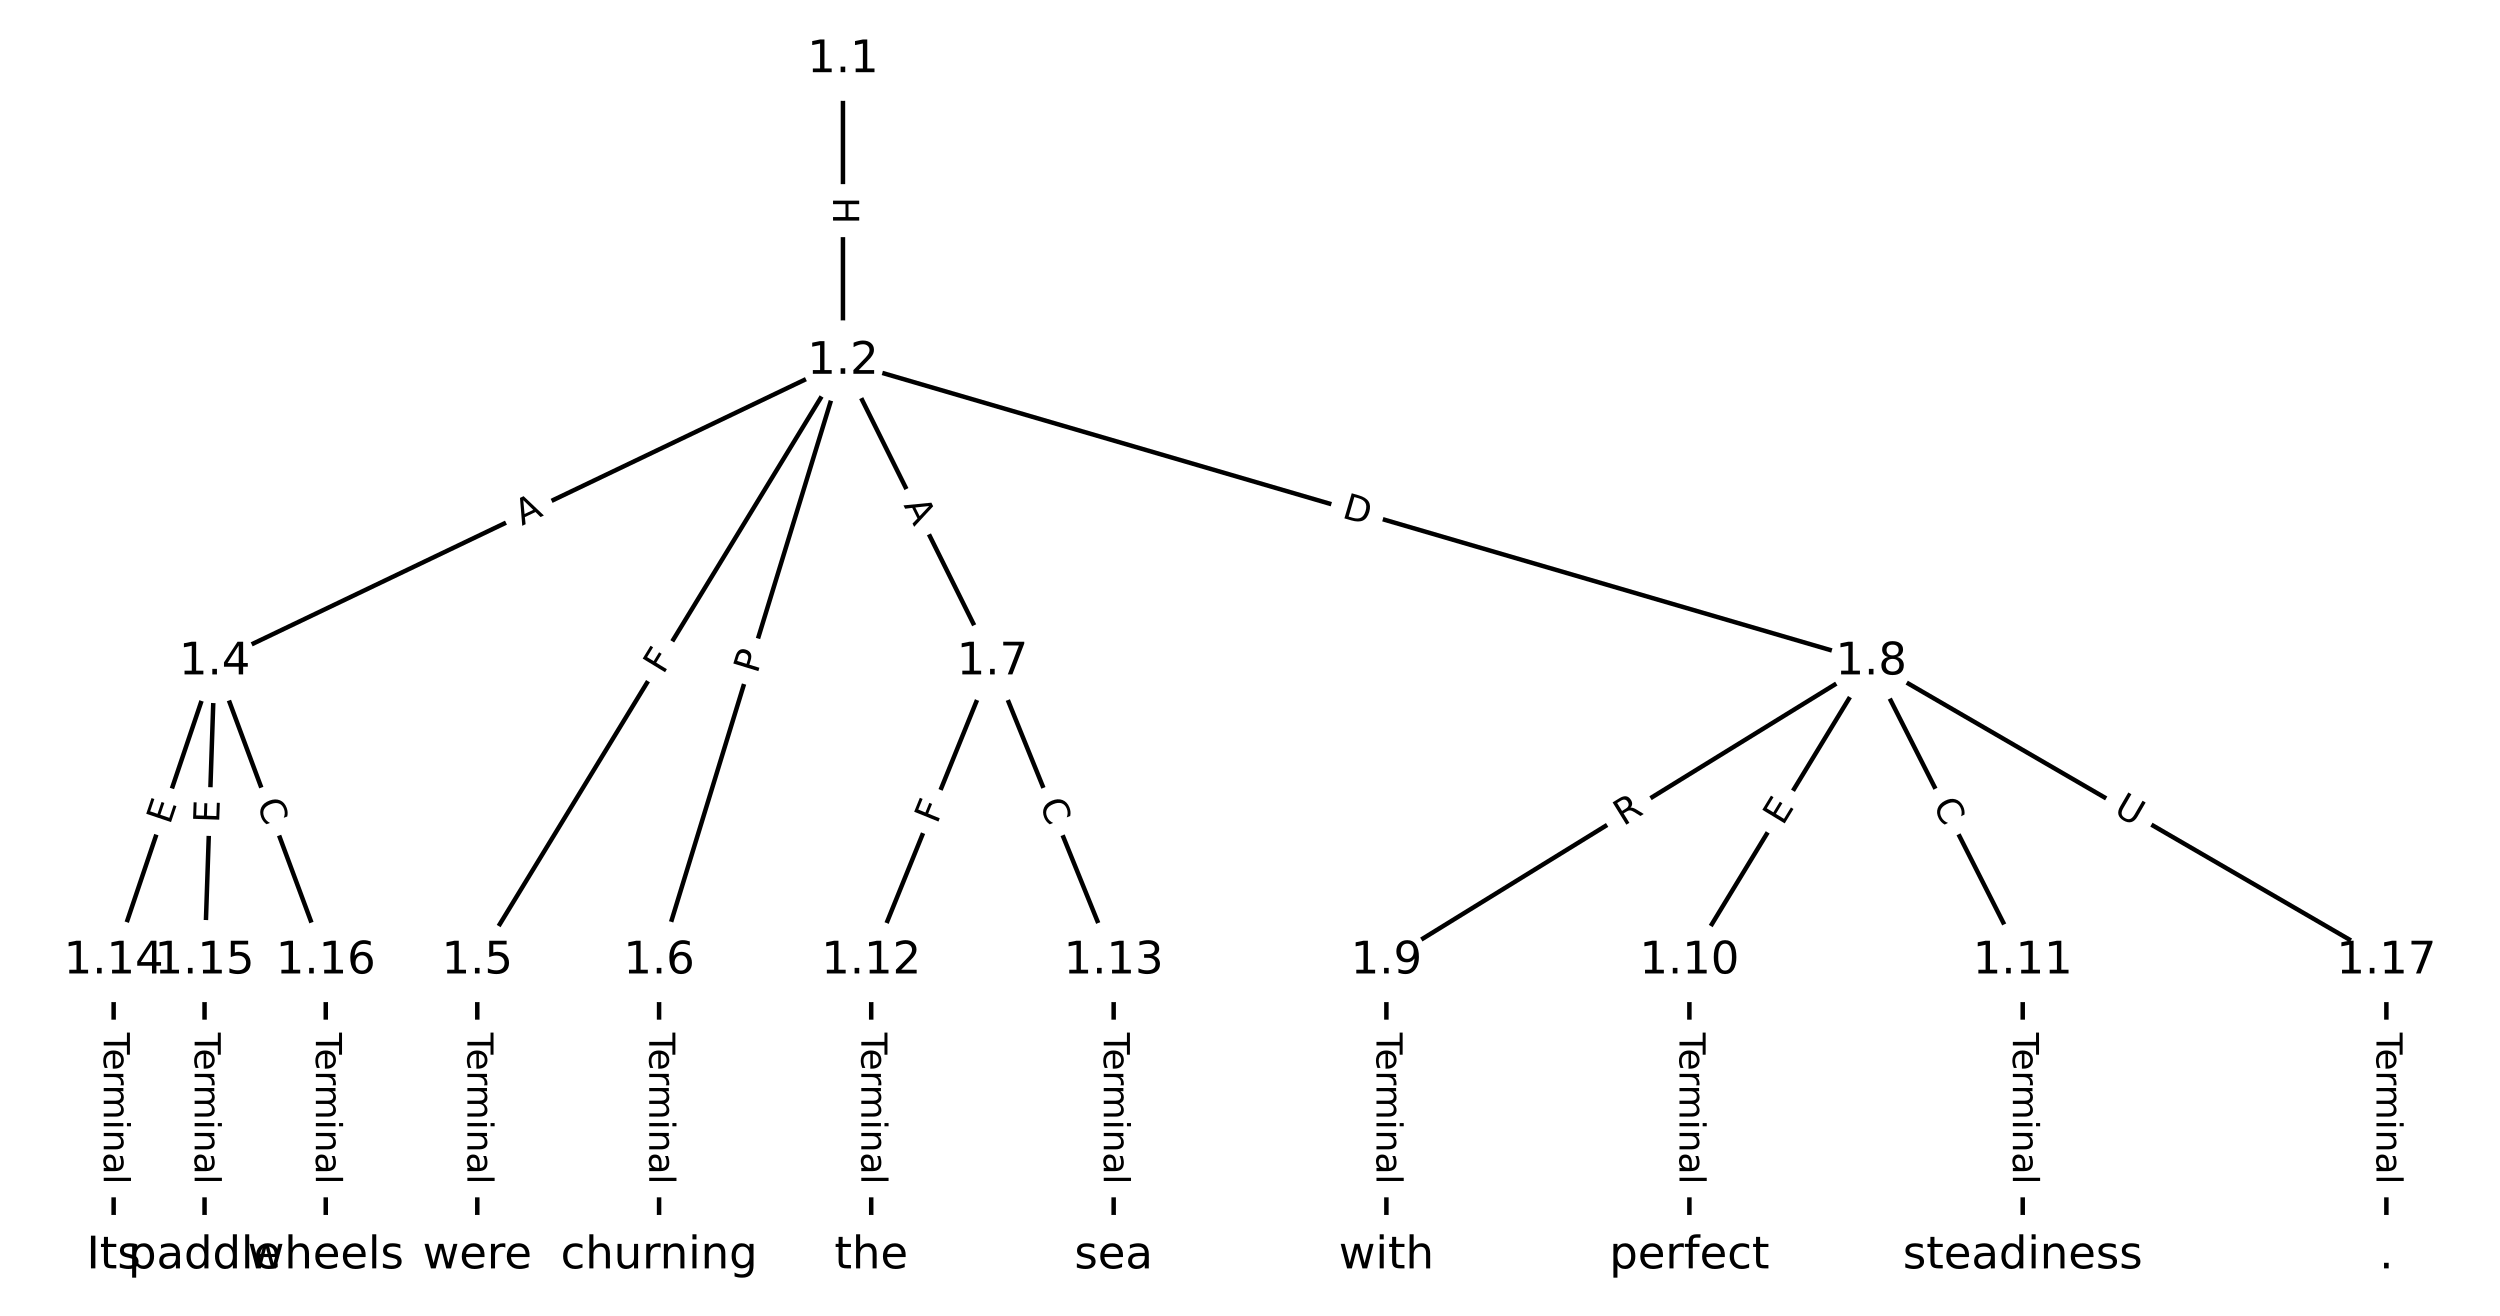 <?xml version="1.0" encoding="UTF-8"?>
<!DOCTYPE svg  PUBLIC '-//W3C//DTD SVG 1.1//EN'  'http://www.w3.org/Graphics/SVG/1.1/DTD/svg11.dtd'>
<svg width="557.33pt" height="293.33pt" version="1.1" viewBox="0 0 557.33 293.33" xmlns="http://www.w3.org/2000/svg" xmlns:xlink="http://www.w3.org/1999/xlink">
<defs>
<style type="text/css">*{stroke-linecap:butt;stroke-linejoin:round;}</style>
</defs>
<path d="m0 293.33h557.33v-293.33h-557.33z" fill="#fff"/>
<g fill="none" stroke="#000">
<path d="m187.92 13.333v67.241" clip-path="url(#a)"/>
<path d="m187.92 80.575-140.07 67.013" clip-path="url(#a)"/>
<path d="m187.92 80.575-81.517 133.68" clip-path="url(#a)"/>
<path d="m187.92 80.575-40.984 133.68" clip-path="url(#a)"/>
<path d="m187.92 80.575 33.327 67.013" clip-path="url(#a)"/>
<path d="m187.92 80.575 229.24 67.013" clip-path="url(#a)"/>
<path d="m47.852 147.59-22.519 66.663" clip-path="url(#a)"/>
<path d="m47.852 147.59-2.252 66.663" clip-path="url(#a)"/>
<path d="m47.852 147.59 24.77 66.663" clip-path="url(#a)"/>
<path d="m106.4 214.25v65.749" clip-path="url(#a)"/>
<path d="m146.93 214.25v65.749" clip-path="url(#a)"/>
<path d="m221.24 147.59-27.022 66.663" clip-path="url(#a)"/>
<path d="m221.24 147.59 27.022 66.663" clip-path="url(#a)"/>
<path d="m417.16 147.59-108.09 66.663" clip-path="url(#a)"/>
<path d="m417.16 147.59-40.533 66.663" clip-path="url(#a)"/>
<path d="m417.16 147.59 33.778 66.663" clip-path="url(#a)"/>
<path d="m417.16 147.59 114.84 66.663" clip-path="url(#a)"/>
<path d="m309.07 214.25v65.749" clip-path="url(#a)"/>
<path d="m376.62 214.25v65.749" clip-path="url(#a)"/>
<path d="m450.93 214.25v65.749" clip-path="url(#a)"/>
<path d="m194.22 214.25v65.749" clip-path="url(#a)"/>
<path d="m248.27 214.25v65.749" clip-path="url(#a)"/>
<path d="m25.333 214.25v65.749" clip-path="url(#a)"/>
<path d="m45.6 214.25v65.749" clip-path="url(#a)"/>
<path d="m72.622 214.25v65.749" clip-path="url(#a)"/>
<path d="m532 214.25v65.749" clip-path="url(#a)"/>
</g>
<path d="m181.65 43.946v6.016q0 2.4 2.4 2.4h7.742q2.4 0 2.4-2.4v-6.016q0-2.4-2.4-2.4h-7.742q-2.4 0-2.4 2.4z" clip-path="url(#a)" fill="#fff" stroke="#fff"/>
<g clip-path="url(#a)">
<g transform="translate(185.71 43.946) rotate(90) scale(.08 -.08)">
<defs>
<path id="ag" d="m9.812 72.906h9.859v-29.891h35.844v29.891h9.859v-72.906h-9.859v34.719h-35.844v-34.719h-9.859z"/>
</defs>
<use xlink:href="#ag"/>
</g>
</g>
<path d="m118.12 120.92 4.937-2.362q2.165-1.036 1.129-3.201l-3.342-6.984q-1.036-2.165-3.201-1.129l-4.937 2.362q-2.165 1.036-1.129 3.201l3.342 6.984q1.036 2.165 3.201 1.129z" clip-path="url(#a)" fill="#fff" stroke="#fff"/>
<g clip-path="url(#a)">
<g transform="translate(116.37 117.25) rotate(-25.568) scale(.08 -.08)">
<defs>
<path id="v" d="m34.188 63.188-13.391-36.281h26.812zm-5.578 9.719h11.188l27.781-72.906h-10.25l-6.641 18.703h-32.859l-6.641-18.703h-10.406z"/>
</defs>
<use xlink:href="#v"/>
</g>
</g>
<path d="m151.31 152.64 2.396-3.928q1.25-2.049-0.8-3.299l-6.61-4.031q-2.049-1.25-3.299 0.8l-2.396 3.928q-1.25 2.049 0.8 3.299l6.61 4.031q2.049 1.25 3.299-0.8z" clip-path="url(#a)" fill="#fff" stroke="#fff"/>
<g clip-path="url(#a)">
<g transform="translate(147.85 150.53) rotate(-58.625) scale(.08 -.08)">
<defs>
<path id="u" d="m9.812 72.906h41.891v-8.312h-32.031v-21.484h28.906v-8.297h-28.906v-34.812h-9.859z"/>
</defs>
<use xlink:href="#u"/>
</g>
</g>
<path d="m172.71 151.56 1.414-4.612q0.703-2.295-1.591-2.998l-7.402-2.269q-2.295-0.703-2.998 1.591l-1.414 4.612q-0.703 2.295 1.591 2.998l7.402 2.269q2.295 0.703 2.998-1.591z" clip-path="url(#a)" fill="#fff" stroke="#fff"/>
<g clip-path="url(#a)">
<g transform="translate(168.83 150.37) rotate(-72.955) scale(.08 -.08)">
<defs>
<path id="ae" d="m19.672 64.797v-27.391h12.406q6.891 0 10.641 3.562 3.766 3.562 3.766 10.156 0 6.547-3.766 10.109-3.75 3.562-10.641 3.562zm-9.859 8.109h22.266q12.266 0 18.531-5.547 6.281-5.547 6.281-16.234 0-10.797-6.281-16.312-6.266-5.516-18.531-5.516h-12.406v-29.297h-9.859z"/>
</defs>
<use xlink:href="#ae"/>
</g>
</g>
<path d="m197.75 114.42 2.437 4.9q1.069 2.149 3.218 1.08l6.933-3.448q2.149-1.069 1.08-3.218l-2.437-4.9q-1.069-2.149-3.218-1.08l-6.933 3.448q-2.149 1.069-1.08 3.218z" clip-path="url(#a)" fill="#fff" stroke="#fff"/>
<g clip-path="url(#a)">
<g transform="translate(201.39 112.61) rotate(63.558) scale(.08 -.08)">
<use xlink:href="#v"/>
</g>
</g>
<path d="m297.82 119.24 5.912 1.728q2.304 0.673 2.977-1.63l2.172-7.431q0.673-2.304-1.63-2.977l-5.912-1.728q-2.304-0.673-2.977 1.63l-2.172 7.431q-0.673 2.304 1.63 2.977z" clip-path="url(#a)" fill="#fff" stroke="#fff"/>
<g clip-path="url(#a)">
<g transform="translate(298.96 115.34) rotate(16.295) scale(.08 -.08)">
<defs>
<path id="ah" d="m19.672 64.797v-56.688h11.922q15.094 0 22.094 6.828 7 6.844 7 21.594 0 14.641-7 21.453t-22.094 6.812zm-9.859 8.109h20.266q21.188 0 31.094-8.812 9.922-8.812 9.922-27.562 0-18.859-9.969-27.703-9.953-8.828-31.047-8.828h-20.266z"/>
</defs>
<use xlink:href="#ah"/>
</g>
</g>
<path d="m41.725 185.32 1.618-4.789q0.768-2.274-1.506-3.042l-7.335-2.478q-2.274-0.768-3.042 1.506l-1.618 4.789q-0.768 2.274 1.506 3.042l7.335 2.478q2.274 0.768 3.042-1.506z" clip-path="url(#a)" fill="#fff" stroke="#fff"/>
<g clip-path="url(#a)">
<g transform="translate(37.875 184.02) rotate(-71.335) scale(.08 -.08)">
<defs>
<path id="p" d="m9.812 72.906h46.094v-8.312h-36.234v-21.578h34.719v-8.297h-34.719v-26.422h37.109v-8.297h-46.969z"/>
</defs>
<use xlink:href="#p"/>
</g>
</g>
<path d="m52.908 183.66 0.171-5.052q0.081-2.399-2.318-2.48l-7.738-0.261q-2.399-0.081-2.48 2.318l-0.171 5.052q-0.081 2.399 2.318 2.48l7.738 0.261q2.399 0.081 2.48-2.318z" clip-path="url(#a)" fill="#fff" stroke="#fff"/>
<g clip-path="url(#a)">
<g transform="translate(48.847 183.52) rotate(-88.065) scale(.08 -.08)">
<use xlink:href="#p"/>
</g>
</g>
<path d="m53.386 180.49 1.946 5.236q0.836 2.25 3.086 1.414l7.258-2.697q2.25-0.836 1.414-3.086l-1.946-5.236q-0.836-2.25-3.086-1.414l-7.258 2.697q-2.25 0.836-1.414 3.086z" clip-path="url(#a)" fill="#fff" stroke="#fff"/>
<g clip-path="url(#a)">
<g transform="translate(57.195 179.07) rotate(69.616) scale(.08 -.08)">
<defs>
<path id="q" d="m64.406 67.281v-10.391q-4.984 4.641-10.625 6.922-5.641 2.297-11.984 2.297-12.5 0-19.141-7.641t-6.641-22.094q0-14.406 6.641-22.047t19.141-7.641q6.344 0 11.984 2.297t10.625 6.938v-10.312q-5.172-3.516-10.969-5.281-5.781-1.75-12.219-1.75-16.562 0-26.094 10.125-9.516 10.141-9.516 27.672 0 17.578 9.516 27.703 9.531 10.141 26.094 10.141 6.531 0 12.312-1.734 5.797-1.734 10.875-5.203z"/>
</defs>
<use xlink:href="#q"/>
</g>
</g>
<path d="m100.13 230.22v33.808q0 2.4 2.4 2.4h7.742q2.4 0 2.4-2.4v-33.808q0-2.4-2.4-2.4h-7.742q-2.4 0-2.4 2.4z" clip-path="url(#a)" fill="#fff" stroke="#fff"/>
<g clip-path="url(#a)">
<g transform="translate(104.19 230.22) rotate(90) scale(.08 -.08)">
<defs>
<path id="k" d="m-0.297 72.906h61.672v-8.312h-25.875v-64.594h-9.906v64.594h-25.891z"/>
<path id="d" d="m56.203 29.594v-4.391h-41.312q0.594-9.281 5.594-14.141t13.938-4.859q5.172 0 10.031 1.266t9.656 3.812v-8.5q-4.844-2.047-9.922-3.125t-10.297-1.078q-13.094 0-20.734 7.609-7.641 7.625-7.641 20.625 0 13.422 7.25 21.297 7.25 7.891 19.562 7.891 11.031 0 17.453-7.109 6.422-7.094 6.422-19.297zm-8.984 2.641q-0.094 7.359-4.125 11.75-4.031 4.406-10.672 4.406-7.516 0-12.031-4.25t-5.203-11.969z"/>
<path id="g" d="m41.109 46.297q-1.516 0.875-3.297 1.281-1.781 0.422-3.922 0.422-7.625 0-11.703-4.953t-4.078-14.234v-28.812h-9.031v54.688h9.031v-8.5q2.844 4.984 7.375 7.391 4.547 2.422 11.047 2.422 0.922 0 2.047-0.125 1.125-0.109 2.484-0.359z"/>
<path id="l" d="m52 44.188q3.375 6.062 8.062 8.938t11.031 2.875q8.547 0 13.188-5.984 4.641-5.969 4.641-17v-33.016h-9.031v32.719q0 7.859-2.797 11.656-2.781 3.812-8.484 3.812-6.984 0-11.047-4.641-4.047-4.625-4.047-12.641v-30.906h-9.031v32.719q0 7.906-2.781 11.688t-8.594 3.781q-6.891 0-10.953-4.656-4.047-4.656-4.047-12.625v-30.906h-9.031v54.688h9.031v-8.5q3.078 5.031 7.375 7.422t10.203 2.391q5.969 0 10.141-3.031 4.172-3.016 6.172-8.781z"/>
<path id="i" d="m9.422 54.688h8.984v-54.688h-8.984zm0 21.297h8.984v-11.391h-8.984z"/>
<path id="h" d="m54.891 33.016v-33.016h-8.984v32.719q0 7.766-3.031 11.609-3.031 3.859-9.078 3.859-7.281 0-11.484-4.641-4.203-4.625-4.203-12.641v-30.906h-9.031v54.688h9.031v-8.5q3.234 4.938 7.594 7.375 4.375 2.438 10.094 2.438 9.422 0 14.25-5.828 4.844-5.828 4.844-17.156z"/>
<path id="f" d="m34.281 27.484q-10.891 0-15.094-2.484t-4.203-8.5q0-4.781 3.156-7.594 3.156-2.797 8.562-2.797 7.484 0 12 5.297t4.516 14.078v2zm17.922 3.719v-31.203h-8.984v8.297q-3.078-4.969-7.672-7.344t-11.234-2.375q-8.391 0-13.359 4.719-4.953 4.719-4.953 12.625 0 9.219 6.172 13.906 6.188 4.688 18.438 4.688h12.609v0.891q0 6.203-4.078 9.594t-11.453 3.391q-4.688 0-9.141-1.125-4.438-1.125-8.531-3.375v8.312q4.922 1.906 9.562 2.844 4.641 0.953 9.031 0.953 11.875 0 17.734-6.156 5.859-6.141 5.859-18.641z"/>
<path id="j" d="m9.422 75.984h8.984v-75.984h-8.984z"/>
</defs>
<use xlink:href="#k"/>
<use x="44.084" xlink:href="#d"/>
<use x="105.607" xlink:href="#g"/>
<use x="144.971" xlink:href="#l"/>
<use x="242.383" xlink:href="#i"/>
<use x="270.166" xlink:href="#h"/>
<use x="333.545" xlink:href="#f"/>
<use x="394.824" xlink:href="#j"/>
</g>
</g>
<path d="m140.66 230.22v33.808q0 2.4 2.4 2.4h7.742q2.4 0 2.4-2.4v-33.808q0-2.4-2.4-2.4h-7.742q-2.4 0-2.4 2.4z" clip-path="url(#a)" fill="#fff" stroke="#fff"/>
<g clip-path="url(#a)">
<g transform="translate(144.73 230.22) rotate(90) scale(.08 -.08)">
<use xlink:href="#k"/>
<use x="44.084" xlink:href="#d"/>
<use x="105.607" xlink:href="#g"/>
<use x="144.971" xlink:href="#l"/>
<use x="242.383" xlink:href="#i"/>
<use x="270.166" xlink:href="#h"/>
<use x="333.545" xlink:href="#f"/>
<use x="394.824" xlink:href="#j"/>
</g>
</g>
<path d="m212.68 185.41 1.728-4.264q0.902-2.224-1.323-3.126l-7.175-2.909q-2.224-0.902-3.126 1.323l-1.728 4.264q-0.902 2.224 1.323 3.126l7.175 2.909q2.224 0.902 3.126-1.323z" clip-path="url(#a)" fill="#fff" stroke="#fff"/>
<g clip-path="url(#a)">
<g transform="translate(208.91 183.88) rotate(-67.935) scale(.08 -.08)">
<use xlink:href="#u"/>
</g>
</g>
<path d="m227.89 180.69 2.099 5.177q0.902 2.224 3.126 1.323l7.175-2.909q2.224-0.902 1.323-3.126l-2.099-5.177q-0.902-2.224-3.126-1.323l-7.175 2.909q-2.224 0.902-1.323 3.126z" clip-path="url(#a)" fill="#fff" stroke="#fff"/>
<g clip-path="url(#a)">
<g transform="translate(231.66 179.16) rotate(67.935) scale(.08 -.08)">
<use xlink:href="#q"/>
</g>
</g>
<path d="m364.04 187.72 4.731-2.918q2.043-1.26 0.783-3.303l-4.064-6.59q-1.26-2.043-3.303-0.783l-4.731 2.918q-2.043 1.26-0.783 3.303l4.064 6.59q1.26 2.043 3.303 0.783z" clip-path="url(#a)" fill="#fff" stroke="#fff"/>
<g clip-path="url(#a)">
<g transform="translate(361.9 184.26) rotate(-31.664) scale(.08 -.08)">
<defs>
<path id="ad" d="m44.391 34.188q3.172-1.078 6.172-4.594t6.031-9.672l10.016-19.922h-10.609l-9.312 18.703q-3.625 7.328-7.016 9.719t-9.25 2.391h-10.75v-30.812h-9.859v72.906h22.266q12.5 0 18.656-5.234 6.156-5.219 6.156-15.766 0-6.891-3.203-11.438-3.203-4.531-9.297-6.281zm-24.719 30.609v-25.875h12.406q7.125 0 10.766 3.297t3.641 9.688-3.641 9.641-10.766 3.25z"/>
</defs>
<use xlink:href="#ad"/>
</g>
</g>
<path d="m400.93 186.34 2.626-4.319q1.247-2.051-0.804-3.298l-6.616-4.022q-2.051-1.247-3.298 0.804l-2.626 4.319q-1.247 2.051 0.804 3.298l6.616 4.022q2.051 1.247 3.298-0.804z" clip-path="url(#a)" fill="#fff" stroke="#fff"/>
<g clip-path="url(#a)">
<g transform="translate(397.46 184.23) rotate(-58.699) scale(.08 -.08)">
<use xlink:href="#p"/>
</g>
</g>
<path d="m427.19 181.26 2.525 4.983q1.085 2.141 3.226 1.056l6.907-3.499q2.141-1.085 1.056-3.226l-2.525-4.983q-1.085-2.141-3.226-1.056l-6.907 3.499q-2.141 1.085-1.056 3.226z" clip-path="url(#a)" fill="#fff" stroke="#fff"/>
<g clip-path="url(#a)">
<g transform="translate(430.81 179.43) rotate(63.129) scale(.08 -.08)">
<use xlink:href="#q"/>
</g>
</g>
<path d="m468.9 184.87 5.064 2.939q2.076 1.205 3.28-0.871l3.887-6.696q1.205-2.076-0.871-3.28l-5.064-2.939q-2.076-1.205-3.28 0.871l-3.887 6.696q-1.205 2.076 0.871 3.28z" clip-path="url(#a)" fill="#fff" stroke="#fff"/>
<g clip-path="url(#a)">
<g transform="translate(470.94 181.36) rotate(30.134) scale(.08 -.08)">
<defs>
<path id="ac" d="m8.688 72.906h9.922v-44.297q0-11.719 4.234-16.875 4.25-5.141 13.781-5.141 9.469 0 13.719 5.141 4.25 5.156 4.25 16.875v44.297h9.906v-45.516q0-14.25-7.062-21.531-7.047-7.281-20.812-7.281-13.828 0-20.891 7.281-7.047 7.281-7.047 21.531z"/>
</defs>
<use xlink:href="#ac"/>
</g>
</g>
<path d="m302.8 230.22v33.808q0 2.4 2.4 2.4h7.742q2.4 0 2.4-2.4v-33.808q0-2.4-2.4-2.4h-7.742q-2.4 0-2.4 2.4z" clip-path="url(#a)" fill="#fff" stroke="#fff"/>
<g clip-path="url(#a)">
<g transform="translate(306.86 230.22) rotate(90) scale(.08 -.08)">
<use xlink:href="#k"/>
<use x="44.084" xlink:href="#d"/>
<use x="105.607" xlink:href="#g"/>
<use x="144.971" xlink:href="#l"/>
<use x="242.383" xlink:href="#i"/>
<use x="270.166" xlink:href="#h"/>
<use x="333.545" xlink:href="#f"/>
<use x="394.824" xlink:href="#j"/>
</g>
</g>
<path d="m370.35 230.22v33.808q0 2.4 2.4 2.4h7.742q2.4 0 2.4-2.4v-33.808q0-2.4-2.4-2.4h-7.742q-2.4 0-2.4 2.4z" clip-path="url(#a)" fill="#fff" stroke="#fff"/>
<g clip-path="url(#a)">
<g transform="translate(374.41 230.22) rotate(90) scale(.08 -.08)">
<use xlink:href="#k"/>
<use x="44.084" xlink:href="#d"/>
<use x="105.607" xlink:href="#g"/>
<use x="144.971" xlink:href="#l"/>
<use x="242.383" xlink:href="#i"/>
<use x="270.166" xlink:href="#h"/>
<use x="333.545" xlink:href="#f"/>
<use x="394.824" xlink:href="#j"/>
</g>
</g>
<path d="m444.66 230.22v33.808q0 2.4 2.4 2.4h7.742q2.4 0 2.4-2.4v-33.808q0-2.4-2.4-2.4h-7.742q-2.4 0-2.4 2.4z" clip-path="url(#a)" fill="#fff" stroke="#fff"/>
<g clip-path="url(#a)">
<g transform="translate(448.73 230.22) rotate(90) scale(.08 -.08)">
<use xlink:href="#k"/>
<use x="44.084" xlink:href="#d"/>
<use x="105.607" xlink:href="#g"/>
<use x="144.971" xlink:href="#l"/>
<use x="242.383" xlink:href="#i"/>
<use x="270.166" xlink:href="#h"/>
<use x="333.545" xlink:href="#f"/>
<use x="394.824" xlink:href="#j"/>
</g>
</g>
<path d="m187.95 230.22v33.808q0 2.4 2.4 2.4h7.742q2.4 0 2.4-2.4v-33.808q0-2.4-2.4-2.4h-7.742q-2.4 0-2.4 2.4z" clip-path="url(#a)" fill="#fff" stroke="#fff"/>
<g clip-path="url(#a)">
<g transform="translate(192.01 230.22) rotate(90) scale(.08 -.08)">
<use xlink:href="#k"/>
<use x="44.084" xlink:href="#d"/>
<use x="105.607" xlink:href="#g"/>
<use x="144.971" xlink:href="#l"/>
<use x="242.383" xlink:href="#i"/>
<use x="270.166" xlink:href="#h"/>
<use x="333.545" xlink:href="#f"/>
<use x="394.824" xlink:href="#j"/>
</g>
</g>
<path d="m242 230.22v33.808q0 2.4 2.4 2.4h7.742q2.4 0 2.4-2.4v-33.808q0-2.4-2.4-2.4h-7.742q-2.4 0-2.4 2.4z" clip-path="url(#a)" fill="#fff" stroke="#fff"/>
<g clip-path="url(#a)">
<g transform="translate(246.06 230.22) rotate(90) scale(.08 -.08)">
<use xlink:href="#k"/>
<use x="44.084" xlink:href="#d"/>
<use x="105.607" xlink:href="#g"/>
<use x="144.971" xlink:href="#l"/>
<use x="242.383" xlink:href="#i"/>
<use x="270.166" xlink:href="#h"/>
<use x="333.545" xlink:href="#f"/>
<use x="394.824" xlink:href="#j"/>
</g>
</g>
<path d="m19.062 230.22v33.808q0 2.4 2.4 2.4h7.742q2.4 0 2.4-2.4v-33.808q0-2.4-2.4-2.4h-7.742q-2.4 0-2.4 2.4z" clip-path="url(#a)" fill="#fff" stroke="#fff"/>
<g clip-path="url(#a)">
<g transform="translate(23.126 230.22) rotate(90) scale(.08 -.08)">
<use xlink:href="#k"/>
<use x="44.084" xlink:href="#d"/>
<use x="105.607" xlink:href="#g"/>
<use x="144.971" xlink:href="#l"/>
<use x="242.383" xlink:href="#i"/>
<use x="270.166" xlink:href="#h"/>
<use x="333.545" xlink:href="#f"/>
<use x="394.824" xlink:href="#j"/>
</g>
</g>
<path d="m39.329 230.22v33.808q0 2.4 2.4 2.4h7.742q2.4 0 2.4-2.4v-33.808q0-2.4-2.4-2.4h-7.742q-2.4 0-2.4 2.4z" clip-path="url(#a)" fill="#fff" stroke="#fff"/>
<g clip-path="url(#a)">
<g transform="translate(43.392 230.22) rotate(90) scale(.08 -.08)">
<use xlink:href="#k"/>
<use x="44.084" xlink:href="#d"/>
<use x="105.607" xlink:href="#g"/>
<use x="144.971" xlink:href="#l"/>
<use x="242.383" xlink:href="#i"/>
<use x="270.166" xlink:href="#h"/>
<use x="333.545" xlink:href="#f"/>
<use x="394.824" xlink:href="#j"/>
</g>
</g>
<path d="m66.351 230.22v33.808q0 2.4 2.4 2.4h7.742q2.4 0 2.4-2.4v-33.808q0-2.4-2.4-2.4h-7.742q-2.4 0-2.4 2.4z" clip-path="url(#a)" fill="#fff" stroke="#fff"/>
<g clip-path="url(#a)">
<g transform="translate(70.415 230.22) rotate(90) scale(.08 -.08)">
<use xlink:href="#k"/>
<use x="44.084" xlink:href="#d"/>
<use x="105.607" xlink:href="#g"/>
<use x="144.971" xlink:href="#l"/>
<use x="242.383" xlink:href="#i"/>
<use x="270.166" xlink:href="#h"/>
<use x="333.545" xlink:href="#f"/>
<use x="394.824" xlink:href="#j"/>
</g>
</g>
<path d="m525.73 230.22v33.808q0 2.4 2.4 2.4h7.742q2.4 0 2.4-2.4v-33.808q0-2.4-2.4-2.4h-7.742q-2.4 0-2.4 2.4z" clip-path="url(#a)" fill="#fff" stroke="#fff"/>
<g clip-path="url(#a)">
<g transform="translate(529.79 230.22) rotate(90) scale(.08 -.08)">
<use xlink:href="#k"/>
<use x="44.084" xlink:href="#d"/>
<use x="105.607" xlink:href="#g"/>
<use x="144.971" xlink:href="#l"/>
<use x="242.383" xlink:href="#i"/>
<use x="270.166" xlink:href="#h"/>
<use x="333.545" xlink:href="#f"/>
<use x="394.824" xlink:href="#j"/>
</g>
</g>
<defs>
<path id="b" d="m0 8.66c2.297 0 4.5-0.912 6.124-2.537 1.624-1.624 2.537-3.827 2.537-6.124s-0.912-4.5-2.537-6.124c-1.624-1.624-3.827-2.537-6.124-2.537s-4.5 0.912-6.124 2.537c-1.624 1.624-2.537 3.827-2.537 6.124s0.912 4.5 2.537 6.124c1.624 1.624 3.827 2.537 6.124 2.537z"/>
</defs>
<g clip-path="url(#a)" fill="#ffffff" stroke="#ffffff">
<use x="25.333" y="280" xlink:href="#b"/>
<use x="45.6" y="280" xlink:href="#b"/>
<use x="72.622" y="280" xlink:href="#b"/>
<use x="106.4" y="280" xlink:href="#b"/>
<use x="146.933" y="280" xlink:href="#b"/>
<use x="194.222" y="280" xlink:href="#b"/>
<use x="248.267" y="280" xlink:href="#b"/>
<use x="309.067" y="280" xlink:href="#b"/>
<use x="376.622" y="280" xlink:href="#b"/>
<use x="450.933" y="280" xlink:href="#b"/>
<use x="532" y="280" xlink:href="#b"/>
<use x="187.917" y="13.333" xlink:href="#b"/>
<use x="187.917" y="80.575" xlink:href="#b"/>
<use x="47.852" y="147.588" xlink:href="#b"/>
<use x="106.4" y="214.251" xlink:href="#b"/>
<use x="146.933" y="214.251" xlink:href="#b"/>
<use x="221.244" y="147.588" xlink:href="#b"/>
<use x="417.156" y="147.588" xlink:href="#b"/>
<use x="309.067" y="214.251" xlink:href="#b"/>
<use x="376.622" y="214.251" xlink:href="#b"/>
<use x="450.933" y="214.251" xlink:href="#b"/>
<use x="194.222" y="214.251" xlink:href="#b"/>
<use x="248.267" y="214.251" xlink:href="#b"/>
<use x="25.333" y="214.251" xlink:href="#b"/>
<use x="45.6" y="214.251" xlink:href="#b"/>
<use x="72.622" y="214.251" xlink:href="#b"/>
<use x="532" y="214.251" xlink:href="#b"/>
</g>
<g clip-path="url(#a)">
<g transform="translate(19.293 282.76) scale(.1 -.1)">
<defs>
<path id="af" d="m9.812 72.906h9.859v-72.906h-9.859z"/>
<path id="n" d="m18.312 70.219v-15.531h18.5v-6.984h-18.5v-29.688q0-6.688 1.828-8.594t7.453-1.906h9.219v-7.516h-9.219q-10.406 0-14.359 3.875-3.953 3.891-3.953 14.141v29.688h-6.594v6.984h6.594v15.531z"/>
<path id="m" d="m44.281 53.078v-8.5q-3.797 1.953-7.906 2.922-4.094 0.984-8.5 0.984-6.688 0-10.031-2.047t-3.344-6.156q0-3.125 2.391-4.906t9.625-3.391l3.078-0.688q9.562-2.047 13.594-5.781t4.031-10.422q0-7.625-6.031-12.078-6.031-4.438-16.578-4.438-4.391 0-9.156 0.859t-10.031 2.562v9.281q4.984-2.594 9.812-3.891 4.828-1.281 9.578-1.281 6.344 0 9.75 2.172 3.422 2.172 3.422 6.125 0 3.656-2.469 5.609-2.453 1.953-10.812 3.766l-3.125 0.734q-8.344 1.75-12.062 5.391-3.703 3.641-3.703 9.984 0 7.719 5.469 11.906 5.469 4.203 15.531 4.203 4.969 0 9.359-0.734 4.406-0.719 8.109-2.188z"/>
</defs>
<use xlink:href="#af"/>
<use x="29.492" xlink:href="#n"/>
<use x="68.701" xlink:href="#m"/>
</g>
</g>
<g clip-path="url(#a)">
<g transform="translate(28.548 282.76) scale(.1 -.1)">
<defs>
<path id="ab" d="m18.109 8.203v-29h-9.031v75.484h9.031v-8.297q2.844 4.875 7.156 7.234 4.328 2.375 10.328 2.375 9.969 0 16.188-7.906 6.234-7.906 6.234-20.797t-6.234-20.812q-6.219-7.906-16.188-7.906-6 0-10.328 2.375-4.312 2.375-7.156 7.25zm30.578 19.094q0 9.906-4.078 15.547t-11.203 5.641q-7.141 0-11.219-5.641t-4.078-15.547 4.078-15.547 11.219-5.641q7.125 0 11.203 5.641t4.078 15.547z"/>
<path id="s" d="m45.406 46.391v29.594h8.984v-75.984h-8.984v8.203q-2.828-4.875-7.156-7.25-4.312-2.375-10.375-2.375-9.906 0-16.141 7.906-6.219 7.922-6.219 20.812t6.219 20.797q6.234 7.906 16.141 7.906 6.062 0 10.375-2.375 4.328-2.359 7.156-7.234zm-30.609-19.094q0-9.906 4.078-15.547t11.203-5.641 11.219 5.641q4.109 5.641 4.109 15.547t-4.109 15.547q-4.094 5.641-11.219 5.641t-11.203-5.641-4.078-15.547z"/>
</defs>
<use xlink:href="#ab"/>
<use x="63.477" xlink:href="#f"/>
<use x="124.756" xlink:href="#s"/>
<use x="188.232" xlink:href="#s"/>
<use x="251.709" xlink:href="#j"/>
<use x="279.492" xlink:href="#d"/>
</g>
</g>
<g clip-path="url(#a)">
<g transform="translate(55.218 282.76) scale(.1 -.1)">
<defs>
<path id="r" d="m4.203 54.688h8.984l11.234-42.672 11.172 42.672h10.594l11.234-42.672 11.188 42.672h8.984l-14.312-54.688h-10.594l-11.766 44.828-11.812-44.828h-10.609z"/>
<path id="o" d="m54.891 33.016v-33.016h-8.984v32.719q0 7.766-3.031 11.609-3.031 3.859-9.078 3.859-7.281 0-11.484-4.641-4.203-4.625-4.203-12.641v-30.906h-9.031v75.984h9.031v-29.797q3.234 4.938 7.594 7.375 4.375 2.438 10.094 2.438 9.422 0 14.25-5.828 4.844-5.828 4.844-17.156z"/>
</defs>
<use xlink:href="#r"/>
<use x="81.787" xlink:href="#o"/>
<use x="145.166" xlink:href="#d"/>
<use x="206.689" xlink:href="#d"/>
<use x="268.213" xlink:href="#j"/>
<use x="295.996" xlink:href="#m"/>
</g>
</g>
<g clip-path="url(#a)">
<g transform="translate(94.215 282.76) scale(.1 -.1)">
<use xlink:href="#r"/>
<use x="81.787" xlink:href="#d"/>
<use x="143.311" xlink:href="#g"/>
<use x="182.174" xlink:href="#d"/>
</g>
</g>
<g clip-path="url(#a)">
<g transform="translate(124.98 282.76) scale(.1 -.1)">
<defs>
<path id="t" d="m48.781 52.594v-8.406q-3.812 2.109-7.641 3.156t-7.734 1.047q-8.75 0-13.594-5.547-4.828-5.531-4.828-15.547t4.828-15.562q4.844-5.531 13.594-5.531 3.906 0 7.734 1.047t7.641 3.156v-8.312q-3.766-1.75-7.797-2.625-4.016-0.891-8.562-0.891-12.359 0-19.641 7.766-7.266 7.766-7.266 20.953 0 13.375 7.344 21.031 7.359 7.672 20.156 7.672 4.141 0 8.094-0.859 3.953-0.844 7.672-2.547z"/>
<path id="am" d="m8.5 21.578v33.109h8.984v-32.766q0-7.766 3.016-11.656 3.031-3.875 9.094-3.875 7.266 0 11.484 4.641 4.234 4.641 4.234 12.656v31h8.984v-54.688h-8.984v8.406q-3.266-4.984-7.594-7.406-4.312-2.422-10.031-2.422-9.422 0-14.312 5.859-4.875 5.859-4.875 17.141z"/>
<path id="an" d="m45.406 27.984q0 9.766-4.031 15.125-4.016 5.375-11.297 5.375-7.219 0-11.25-5.375-4.031-5.359-4.031-15.125 0-9.719 4.031-15.094t11.25-5.375q7.281 0 11.297 5.375 4.031 5.375 4.031 15.094zm8.984-21.203q0-13.953-6.203-20.766-6.188-6.812-18.984-6.812-4.734 0-8.938 0.703t-8.156 2.172v8.734q3.953-2.141 7.812-3.156 3.859-1.031 7.859-1.031 8.844 0 13.234 4.609t4.391 13.938v4.453q-2.781-4.844-7.125-7.234t-10.406-2.391q-10.047 0-16.203 7.656-6.156 7.672-6.156 20.328 0 12.688 6.156 20.344 6.156 7.672 16.203 7.672 6.062 0 10.406-2.391t7.125-7.219v8.297h8.984z"/>
</defs>
<use xlink:href="#t"/>
<use x="54.98" xlink:href="#o"/>
<use x="118.359" xlink:href="#am"/>
<use x="181.738" xlink:href="#g"/>
<use x="221.102" xlink:href="#h"/>
<use x="284.48" xlink:href="#i"/>
<use x="312.264" xlink:href="#h"/>
<use x="375.643" xlink:href="#an"/>
</g>
</g>
<g clip-path="url(#a)">
<g transform="translate(186.02 282.76) scale(.1 -.1)">
<use xlink:href="#n"/>
<use x="39.209" xlink:href="#o"/>
<use x="102.588" xlink:href="#d"/>
</g>
</g>
<g clip-path="url(#a)">
<g transform="translate(239.52 282.76) scale(.1 -.1)">
<use xlink:href="#m"/>
<use x="52.1" xlink:href="#d"/>
<use x="113.623" xlink:href="#f"/>
</g>
</g>
<g clip-path="url(#a)">
<g transform="translate(298.46 282.76) scale(.1 -.1)">
<use xlink:href="#r"/>
<use x="81.787" xlink:href="#i"/>
<use x="109.57" xlink:href="#n"/>
<use x="148.779" xlink:href="#o"/>
</g>
</g>
<g clip-path="url(#a)">
<g transform="translate(358.77 282.76) scale(.1 -.1)">
<defs>
<path id="ao" d="m37.109 75.984v-7.484h-8.594q-4.828 0-6.719-1.953-1.875-1.953-1.875-7.031v-4.828h14.797v-6.984h-14.797v-47.703h-9.031v47.703h-8.594v6.984h8.594v3.812q0 9.125 4.25 13.297 4.25 4.188 13.469 4.188z"/>
</defs>
<use xlink:href="#ab"/>
<use x="63.477" xlink:href="#d"/>
<use x="125" xlink:href="#g"/>
<use x="166.113" xlink:href="#ao"/>
<use x="201.318" xlink:href="#d"/>
<use x="262.842" xlink:href="#t"/>
<use x="317.822" xlink:href="#n"/>
</g>
</g>
<g clip-path="url(#a)">
<g transform="translate(424.21 282.76) scale(.1 -.1)">
<use xlink:href="#m"/>
<use x="52.1" xlink:href="#n"/>
<use x="91.309" xlink:href="#d"/>
<use x="152.832" xlink:href="#f"/>
<use x="214.111" xlink:href="#s"/>
<use x="277.588" xlink:href="#i"/>
<use x="305.371" xlink:href="#h"/>
<use x="368.75" xlink:href="#d"/>
<use x="430.273" xlink:href="#m"/>
<use x="482.373" xlink:href="#m"/>
</g>
</g>
<g clip-path="url(#a)">
<g transform="translate(530.41 282.76) scale(.1 -.1)">
<defs>
<path id="e" d="m10.688 12.406h10.312v-12.406h-10.312z"/>
</defs>
<use xlink:href="#e"/>
</g>
</g>
<g clip-path="url(#a)">
<g transform="translate(179.97 16.093) scale(.1 -.1)">
<defs>
<path id="c" d="m12.406 8.297h16.109v55.625l-17.531-3.516v8.984l17.438 3.516h9.859v-64.609h16.109v-8.297h-41.984z"/>
</defs>
<use xlink:href="#c"/>
<use x="63.623" xlink:href="#e"/>
<use x="95.41" xlink:href="#c"/>
</g>
</g>
<g clip-path="url(#a)">
<g transform="translate(179.97 83.334) scale(.1 -.1)">
<defs>
<path id="aa" d="m19.188 8.297h34.422v-8.297h-46.281v8.297q5.609 5.812 15.297 15.594 9.703 9.797 12.188 12.641 4.734 5.312 6.609 9 1.891 3.688 1.891 7.25 0 5.812-4.078 9.469-4.078 3.672-10.625 3.672-4.641 0-9.797-1.609-5.141-1.609-11-4.891v9.969q5.953 2.391 11.125 3.609 5.188 1.219 9.484 1.219 11.328 0 18.062-5.672 6.734-5.656 6.734-15.125 0-4.5-1.688-8.531-1.672-4.016-6.125-9.484-1.219-1.422-7.766-8.188-6.531-6.766-18.453-18.922z"/>
</defs>
<use xlink:href="#c"/>
<use x="63.623" xlink:href="#e"/>
<use x="95.41" xlink:href="#aa"/>
</g>
</g>
<g clip-path="url(#a)">
<g transform="translate(39.9 150.35) scale(.1 -.1)">
<defs>
<path id="z" d="m37.797 64.312-24.906-38.922h24.906zm-2.594 8.594h12.406v-47.516h10.406v-8.203h-10.406v-17.188h-9.812v17.188h-32.906v9.516z"/>
</defs>
<use xlink:href="#c"/>
<use x="63.623" xlink:href="#e"/>
<use x="95.41" xlink:href="#z"/>
</g>
</g>
<g clip-path="url(#a)">
<g transform="translate(98.448 217.01) scale(.1 -.1)">
<defs>
<path id="y" d="m10.797 72.906h38.719v-8.312h-29.688v-17.859q2.141 0.734 4.281 1.094 2.156 0.359 4.312 0.359 12.203 0 19.328-6.688 7.141-6.688 7.141-18.109 0-11.766-7.328-18.297-7.328-6.516-20.656-6.516-4.594 0-9.359 0.781-4.75 0.781-9.828 2.344v9.922q4.391-2.391 9.078-3.562t9.906-1.172q8.453 0 13.375 4.438 4.938 4.438 4.938 12.062 0 7.609-4.938 12.047-4.922 4.453-13.375 4.453-3.953 0-7.891-0.875-3.922-0.875-8.016-2.734z"/>
</defs>
<use xlink:href="#c"/>
<use x="63.623" xlink:href="#e"/>
<use x="95.41" xlink:href="#y"/>
</g>
</g>
<g clip-path="url(#a)">
<g transform="translate(138.98 217.01) scale(.1 -.1)">
<defs>
<path id="x" d="m33.016 40.375q-6.641 0-10.531-4.547-3.875-4.531-3.875-12.438 0-7.859 3.875-12.438 3.891-4.562 10.531-4.562t10.516 4.562q3.875 4.578 3.875 12.438 0 7.906-3.875 12.438-3.875 4.547-10.516 4.547zm19.578 30.922v-8.984q-3.719 1.75-7.5 2.672-3.781 0.938-7.5 0.938-9.766 0-14.922-6.594-5.141-6.594-5.875-19.922 2.875 4.25 7.219 6.516 4.359 2.266 9.578 2.266 10.984 0 17.359-6.672 6.375-6.656 6.375-18.125 0-11.234-6.641-18.031-6.641-6.781-17.672-6.781-12.656 0-19.344 9.688-6.688 9.703-6.688 28.109 0 17.281 8.203 27.562t22.016 10.281q3.719 0 7.5-0.734t7.891-2.188z"/>
</defs>
<use xlink:href="#c"/>
<use x="63.623" xlink:href="#e"/>
<use x="95.41" xlink:href="#x"/>
</g>
</g>
<g clip-path="url(#a)">
<g transform="translate(213.29 150.35) scale(.1 -.1)">
<defs>
<path id="w" d="m8.203 72.906h46.875v-4.203l-26.469-68.703h-10.297l24.906 64.594h-35.016z"/>
</defs>
<use xlink:href="#c"/>
<use x="63.623" xlink:href="#e"/>
<use x="95.41" xlink:href="#w"/>
</g>
</g>
<g clip-path="url(#a)">
<g transform="translate(409.2 150.35) scale(.1 -.1)">
<defs>
<path id="aj" d="m31.781 34.625q-7.031 0-11.062-3.766-4.016-3.766-4.016-10.344 0-6.594 4.016-10.359 4.031-3.766 11.062-3.766t11.078 3.781q4.062 3.797 4.062 10.344 0 6.578-4.031 10.344-4.016 3.766-11.109 3.766zm-9.859 4.188q-6.344 1.562-9.891 5.906-3.531 4.359-3.531 10.609 0 8.734 6.219 13.812 6.234 5.078 17.062 5.078 10.891 0 17.094-5.078t6.203-13.812q0-6.25-3.547-10.609-3.531-4.344-9.828-5.906 7.125-1.656 11.094-6.5 3.984-4.828 3.984-11.797 0-10.609-6.469-16.281-6.469-5.656-18.531-5.656-12.047 0-18.531 5.656-6.469 5.672-6.469 16.281 0 6.969 4 11.797 4.016 4.844 11.141 6.5zm-3.609 15.578q0-5.656 3.531-8.828 3.547-3.172 9.938-3.172 6.359 0 9.938 3.172 3.594 3.172 3.594 8.828 0 5.672-3.594 8.844-3.578 3.172-9.938 3.172-6.391 0-9.938-3.172-3.531-3.172-3.531-8.844z"/>
</defs>
<use xlink:href="#c"/>
<use x="63.623" xlink:href="#e"/>
<use x="95.41" xlink:href="#aj"/>
</g>
</g>
<g clip-path="url(#a)">
<g transform="translate(301.12 217.01) scale(.1 -.1)">
<defs>
<path id="ai" d="m10.984 1.516v8.984q3.719-1.766 7.516-2.688 3.812-0.922 7.484-0.922 9.766 0 14.906 6.562 5.156 6.562 5.891 19.953-2.828-4.203-7.188-6.453-4.344-2.25-9.609-2.25-10.938 0-17.312 6.609-6.375 6.625-6.375 18.109 0 11.219 6.641 18 6.641 6.797 17.672 6.797 12.656 0 19.312-9.703 6.672-9.688 6.672-28.141 0-17.234-8.188-27.516-8.172-10.281-21.984-10.281-3.719 0-7.531 0.734-3.797 0.734-7.906 2.203zm19.625 30.906q6.641 0 10.516 4.531 3.891 4.547 3.891 12.469 0 7.859-3.891 12.422-3.875 4.562-10.516 4.562t-10.516-4.562-3.875-12.422q0-7.922 3.875-12.469 3.875-4.531 10.516-4.531z"/>
</defs>
<use xlink:href="#c"/>
<use x="63.623" xlink:href="#e"/>
<use x="95.41" xlink:href="#ai"/>
</g>
</g>
<g clip-path="url(#a)">
<g transform="translate(365.49 217.01) scale(.1 -.1)">
<defs>
<path id="al" d="m31.781 66.406q-7.609 0-11.453-7.5-3.828-7.484-3.828-22.531 0-14.984 3.828-22.484 3.844-7.5 11.453-7.5 7.672 0 11.5 7.5 3.844 7.5 3.844 22.484 0 15.047-3.844 22.531-3.828 7.5-11.5 7.5zm0 7.812q12.266 0 18.734-9.703 6.469-9.688 6.469-28.141 0-18.406-6.469-28.109-6.469-9.688-18.734-9.688-12.25 0-18.719 9.688-6.469 9.703-6.469 28.109 0 18.453 6.469 28.141 6.469 9.703 18.719 9.703z"/>
</defs>
<use xlink:href="#c"/>
<use x="63.623" xlink:href="#e"/>
<use x="95.41" xlink:href="#c"/>
<use x="159.033" xlink:href="#al"/>
</g>
</g>
<g clip-path="url(#a)">
<g transform="translate(439.8 217.01) scale(.1 -.1)">
<use xlink:href="#c"/>
<use x="63.623" xlink:href="#e"/>
<use x="95.41" xlink:href="#c"/>
<use x="159.033" xlink:href="#c"/>
</g>
</g>
<g clip-path="url(#a)">
<g transform="translate(183.09 217.01) scale(.1 -.1)">
<use xlink:href="#c"/>
<use x="63.623" xlink:href="#e"/>
<use x="95.41" xlink:href="#c"/>
<use x="159.033" xlink:href="#aa"/>
</g>
</g>
<g clip-path="url(#a)">
<g transform="translate(237.13 217.01) scale(.1 -.1)">
<defs>
<path id="ak" d="m40.578 39.312q7.078-1.516 11.047-6.312 3.984-4.781 3.984-11.812 0-10.781-7.422-16.703-7.422-5.906-21.094-5.906-4.578 0-9.438 0.906t-10.031 2.719v9.516q4.094-2.391 8.969-3.609 4.891-1.219 10.219-1.219 9.266 0 14.125 3.656t4.859 10.641q0 6.453-4.516 10.078-4.516 3.641-12.562 3.641h-8.5v8.109h8.891q7.266 0 11.125 2.906t3.859 8.375q0 5.609-3.984 8.609-3.969 3.016-11.391 3.016-4.062 0-8.703-0.891-4.641-0.875-10.203-2.719v8.781q5.625 1.562 10.531 2.344t9.25 0.781q11.234 0 17.766-5.109 6.547-5.094 6.547-13.781 0-6.062-3.469-10.234t-9.859-5.781z"/>
</defs>
<use xlink:href="#c"/>
<use x="63.623" xlink:href="#e"/>
<use x="95.41" xlink:href="#c"/>
<use x="159.033" xlink:href="#ak"/>
</g>
</g>
<g clip-path="url(#a)">
<g transform="translate(14.201 217.01) scale(.1 -.1)">
<use xlink:href="#c"/>
<use x="63.623" xlink:href="#e"/>
<use x="95.41" xlink:href="#c"/>
<use x="159.033" xlink:href="#z"/>
</g>
</g>
<g clip-path="url(#a)">
<g transform="translate(34.467 217.01) scale(.1 -.1)">
<use xlink:href="#c"/>
<use x="63.623" xlink:href="#e"/>
<use x="95.41" xlink:href="#c"/>
<use x="159.033" xlink:href="#y"/>
</g>
</g>
<g clip-path="url(#a)">
<g transform="translate(61.489 217.01) scale(.1 -.1)">
<use xlink:href="#c"/>
<use x="63.623" xlink:href="#e"/>
<use x="95.41" xlink:href="#c"/>
<use x="159.033" xlink:href="#x"/>
</g>
</g>
<g clip-path="url(#a)">
<g transform="translate(520.87 217.01) scale(.1 -.1)">
<use xlink:href="#c"/>
<use x="63.623" xlink:href="#e"/>
<use x="95.41" xlink:href="#c"/>
<use x="159.033" xlink:href="#w"/>
</g>
</g>
<defs>
<clipPath id="a">
<rect width="557.33" height="293.33"/>
</clipPath>
</defs>
</svg>
